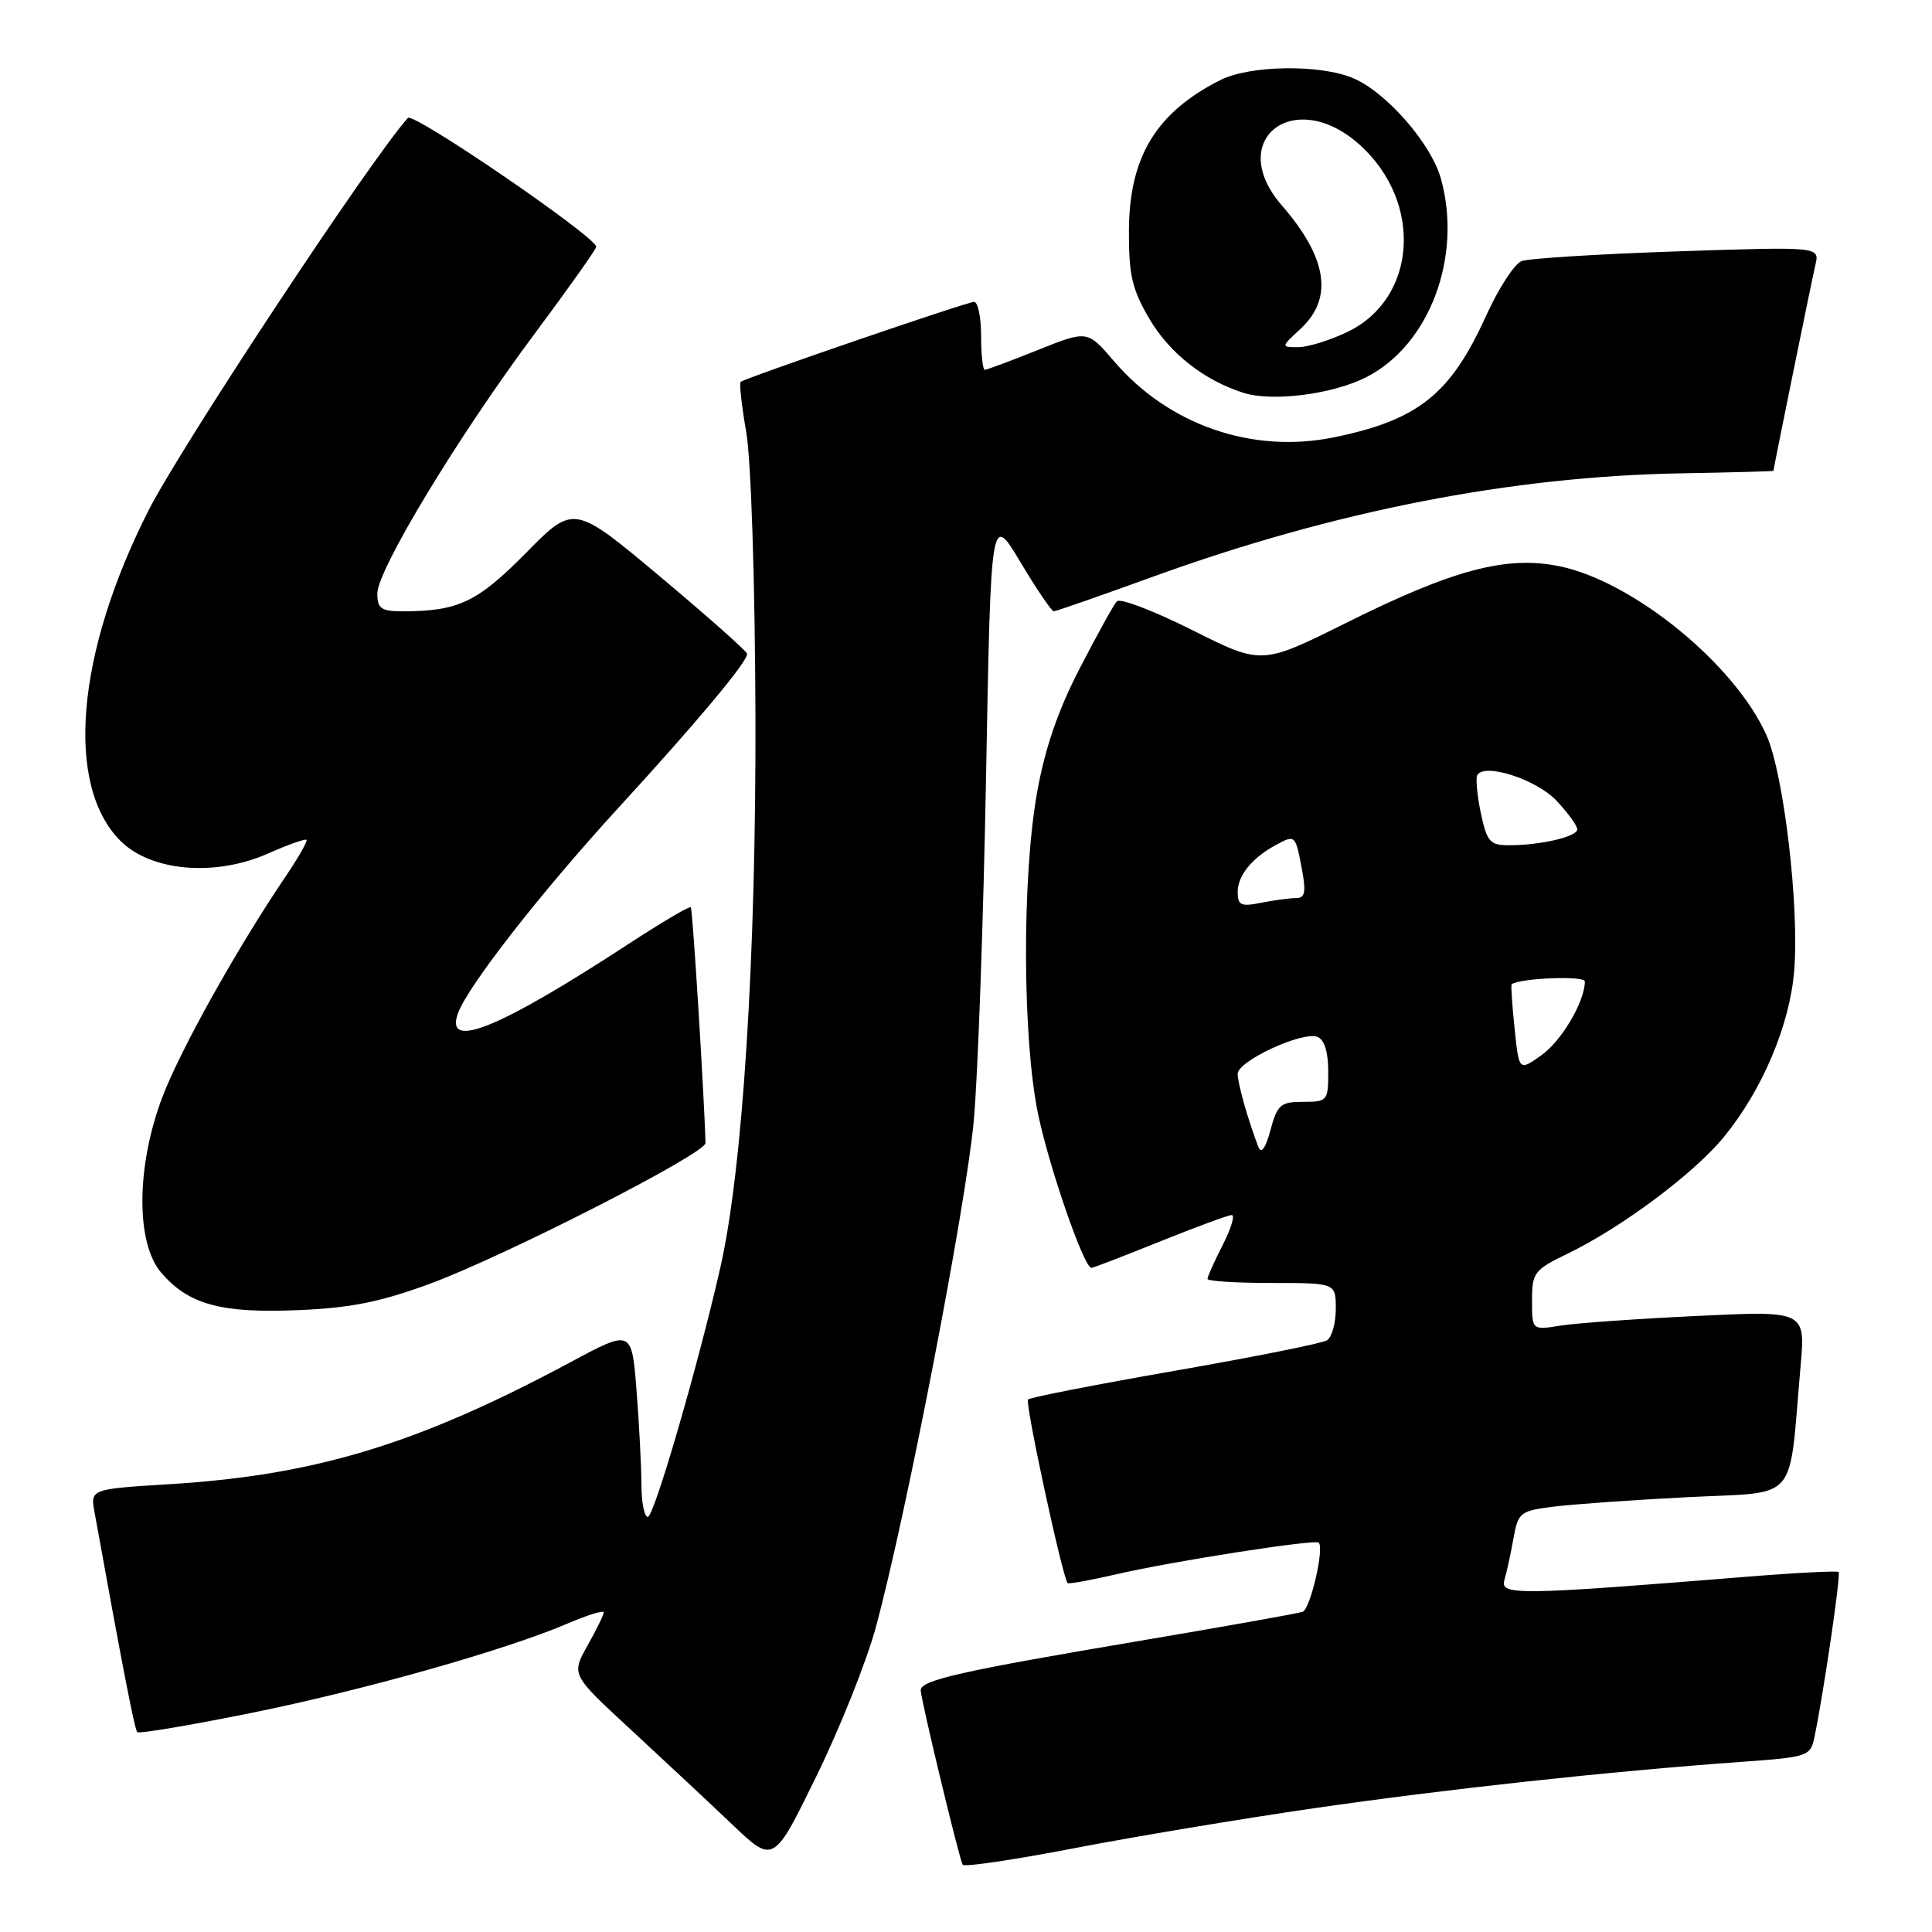 <?xml version="1.0" encoding="UTF-8" standalone="no"?>
<!DOCTYPE svg PUBLIC "-//W3C//DTD SVG 1.1//EN" "http://www.w3.org/Graphics/SVG/1.1/DTD/svg11.dtd" >
<svg xmlns="http://www.w3.org/2000/svg" xmlns:xlink="http://www.w3.org/1999/xlink" version="1.1" viewBox="0 0 256 256">
 <g >
 <path fill="currentColor"
d=" M 174.12 239.60 C 191.46 237.08 213.28 234.71 230.69 233.46 C 239.62 232.82 239.90 232.72 240.43 230.15 C 241.65 224.27 243.94 208.61 243.63 208.30 C 243.45 208.12 237.95 208.40 231.40 208.93 C 201.14 211.38 198.74 211.41 199.34 209.37 C 199.65 208.34 200.18 205.87 200.54 203.87 C 201.15 200.42 201.41 200.20 205.84 199.64 C 208.40 199.32 216.43 198.75 223.68 198.38 C 238.54 197.62 236.97 199.44 238.58 181.09 C 239.24 173.68 239.24 173.68 224.88 174.37 C 216.99 174.74 208.84 175.32 206.77 175.65 C 203.00 176.26 203.00 176.26 203.00 172.33 C 203.00 168.63 203.28 168.26 207.75 166.10 C 214.91 162.63 224.44 155.51 228.41 150.67 C 233.51 144.45 237.16 135.82 237.74 128.63 C 238.43 120.11 236.37 102.63 234.08 97.45 C 229.93 88.08 216.47 77.07 206.68 75.04 C 199.63 73.58 192.56 75.46 178.34 82.55 C 167.18 88.11 167.18 88.11 157.96 83.48 C 152.89 80.94 148.41 79.22 147.99 79.68 C 147.57 80.13 145.36 84.13 143.07 88.56 C 140.18 94.14 138.45 99.20 137.41 105.06 C 135.41 116.32 135.48 137.57 137.54 147.56 C 139.01 154.67 143.63 168.00 144.62 168.00 C 144.85 168.00 148.93 166.43 153.71 164.50 C 158.48 162.58 162.76 161.00 163.21 161.00 C 163.67 161.00 163.13 162.78 162.02 164.96 C 160.91 167.14 160.00 169.16 160.00 169.46 C 160.00 169.76 163.82 170.00 168.50 170.00 C 177.00 170.00 177.00 170.00 177.00 173.44 C 177.00 175.33 176.47 177.21 175.83 177.60 C 175.19 178.00 166.13 179.81 155.70 181.63 C 145.27 183.45 136.50 185.16 136.22 185.44 C 135.79 185.88 140.77 208.97 141.47 209.77 C 141.60 209.92 144.58 209.37 148.10 208.56 C 155.45 206.86 174.26 203.93 174.74 204.41 C 175.50 205.16 173.62 213.21 172.61 213.57 C 172.00 213.79 162.05 215.56 150.50 217.51 C 127.42 221.41 122.00 222.63 122.00 223.96 C 122.00 225.12 127.10 246.32 127.56 247.09 C 127.76 247.41 134.40 246.43 142.33 244.90 C 150.25 243.37 164.56 240.99 174.12 239.60 Z  M 116.05 215.63 C 120.06 200.87 128.02 159.69 129.03 148.50 C 129.58 142.45 130.31 121.85 130.66 102.73 C 131.30 67.96 131.30 67.96 135.21 74.48 C 137.35 78.07 139.34 81.00 139.63 81.00 C 139.91 81.00 145.83 78.94 152.79 76.41 C 176.80 67.71 200.24 63.12 222.74 62.72 C 229.48 62.60 234.99 62.45 234.99 62.39 C 235.02 61.95 240.10 37.00 240.55 35.09 C 241.12 32.68 241.12 32.68 222.21 33.31 C 211.82 33.66 202.54 34.24 201.61 34.60 C 200.67 34.96 198.56 38.22 196.91 41.85 C 192.20 52.24 187.95 55.64 176.80 57.94 C 165.99 60.17 154.87 56.34 147.63 47.88 C 144.09 43.75 144.09 43.75 137.54 46.37 C 133.93 47.82 130.76 49.00 130.49 49.00 C 130.22 49.00 130.00 46.98 130.00 44.50 C 130.00 42.02 129.58 40.00 129.07 40.00 C 128.15 40.00 98.83 50.05 98.14 50.60 C 97.94 50.76 98.27 53.76 98.88 57.26 C 99.52 60.89 100.04 76.93 100.10 94.56 C 100.20 126.80 98.42 154.92 95.44 168.00 C 92.45 181.11 86.66 201.00 85.84 201.00 C 85.38 201.00 85.00 199.09 84.99 196.75 C 84.99 194.41 84.70 188.82 84.35 184.32 C 83.71 176.14 83.71 176.14 75.61 180.49 C 55.38 191.34 41.79 195.48 22.48 196.66 C 11.97 197.31 11.97 197.31 12.53 200.40 C 16.21 220.77 17.84 229.17 18.19 229.52 C 18.42 229.75 25.14 228.62 33.12 227.01 C 48.14 223.98 66.99 218.65 75.25 215.11 C 77.86 213.99 80.00 213.33 80.00 213.65 C 80.00 213.97 79.03 215.95 77.84 218.06 C 75.69 221.90 75.69 221.90 83.59 229.19 C 87.94 233.21 93.97 238.85 97.00 241.73 C 102.50 246.97 102.50 246.97 108.17 235.37 C 111.29 228.99 114.84 220.11 116.05 215.63 Z  M 57.00 170.09 C 66.98 166.40 93.51 152.85 93.48 151.46 C 93.35 145.80 91.78 120.45 91.54 120.21 C 91.37 120.03 87.69 122.21 83.36 125.03 C 66.16 136.27 58.91 139.23 60.67 134.29 C 61.95 130.71 71.69 118.23 81.98 107.00 C 92.44 95.59 99.00 87.74 99.00 86.64 C 99.00 86.33 93.83 81.74 87.52 76.45 C 76.04 66.83 76.04 66.83 69.71 73.25 C 63.26 79.79 60.72 81.00 53.38 81.00 C 50.50 81.00 50.00 80.65 50.00 78.64 C 50.00 75.50 60.80 57.67 70.88 44.17 C 75.34 38.18 79.00 33.02 79.00 32.70 C 79.00 31.40 54.78 14.83 54.05 15.63 C 49.22 20.95 23.95 59.20 19.63 67.73 C 10.07 86.63 8.60 104.06 15.96 111.42 C 20.01 115.47 28.50 116.20 35.51 113.10 C 38.15 111.93 40.45 111.11 40.62 111.28 C 40.78 111.45 39.56 113.59 37.91 116.04 C 31.37 125.70 23.84 139.20 21.48 145.46 C 18.04 154.60 17.99 164.72 21.37 168.65 C 25.00 172.86 29.27 174.03 39.50 173.60 C 46.47 173.31 50.41 172.52 57.00 170.09 Z  M 181.06 49.97 C 189.42 45.70 193.80 34.03 190.93 23.68 C 189.64 19.02 183.66 12.18 179.28 10.35 C 174.88 8.50 165.61 8.64 161.70 10.61 C 153.20 14.90 149.63 20.78 149.59 30.53 C 149.56 36.41 150.00 38.33 152.27 42.20 C 154.96 46.79 159.51 50.38 164.76 52.05 C 168.59 53.27 176.59 52.25 181.06 49.97 Z  M 166.75 152.00 C 165.36 148.39 164.00 143.59 164.00 142.29 C 164.00 140.59 172.57 136.62 174.57 137.39 C 175.48 137.74 176.00 139.40 176.00 141.97 C 176.00 145.87 175.89 146.00 172.68 146.00 C 169.68 146.00 169.25 146.37 168.34 149.75 C 167.70 152.14 167.12 152.96 166.75 152.00 Z  M 200.69 136.25 C 200.36 133.13 200.19 130.50 200.30 130.42 C 201.47 129.59 210.00 129.26 210.00 130.05 C 210.00 132.69 206.93 137.92 204.25 139.82 C 201.27 141.94 201.27 141.94 200.69 136.25 Z  M 164.00 118.20 C 164.00 115.99 165.93 113.64 169.16 111.91 C 171.63 110.59 171.66 110.62 172.52 115.25 C 173.08 118.22 172.91 119.00 171.74 119.00 C 170.92 119.00 168.84 119.28 167.12 119.62 C 164.44 120.16 164.00 119.96 164.00 118.20 Z  M 196.22 107.75 C 195.73 105.41 195.52 103.15 195.74 102.72 C 196.64 101.03 203.59 103.27 206.25 106.10 C 207.76 107.71 209.00 109.42 209.00 109.89 C 209.00 110.87 204.13 112.00 199.93 112.00 C 197.43 112.00 197.02 111.53 196.22 107.75 Z  M 172.35 43.55 C 176.70 39.52 175.88 34.16 169.85 27.22 C 162.27 18.49 171.57 11.36 180.24 19.25 C 188.59 26.85 187.75 39.52 178.59 43.96 C 176.27 45.08 173.32 46.00 172.04 46.00 C 169.71 46.00 169.71 46.00 172.35 43.55 Z "/>
</g>
</svg>
